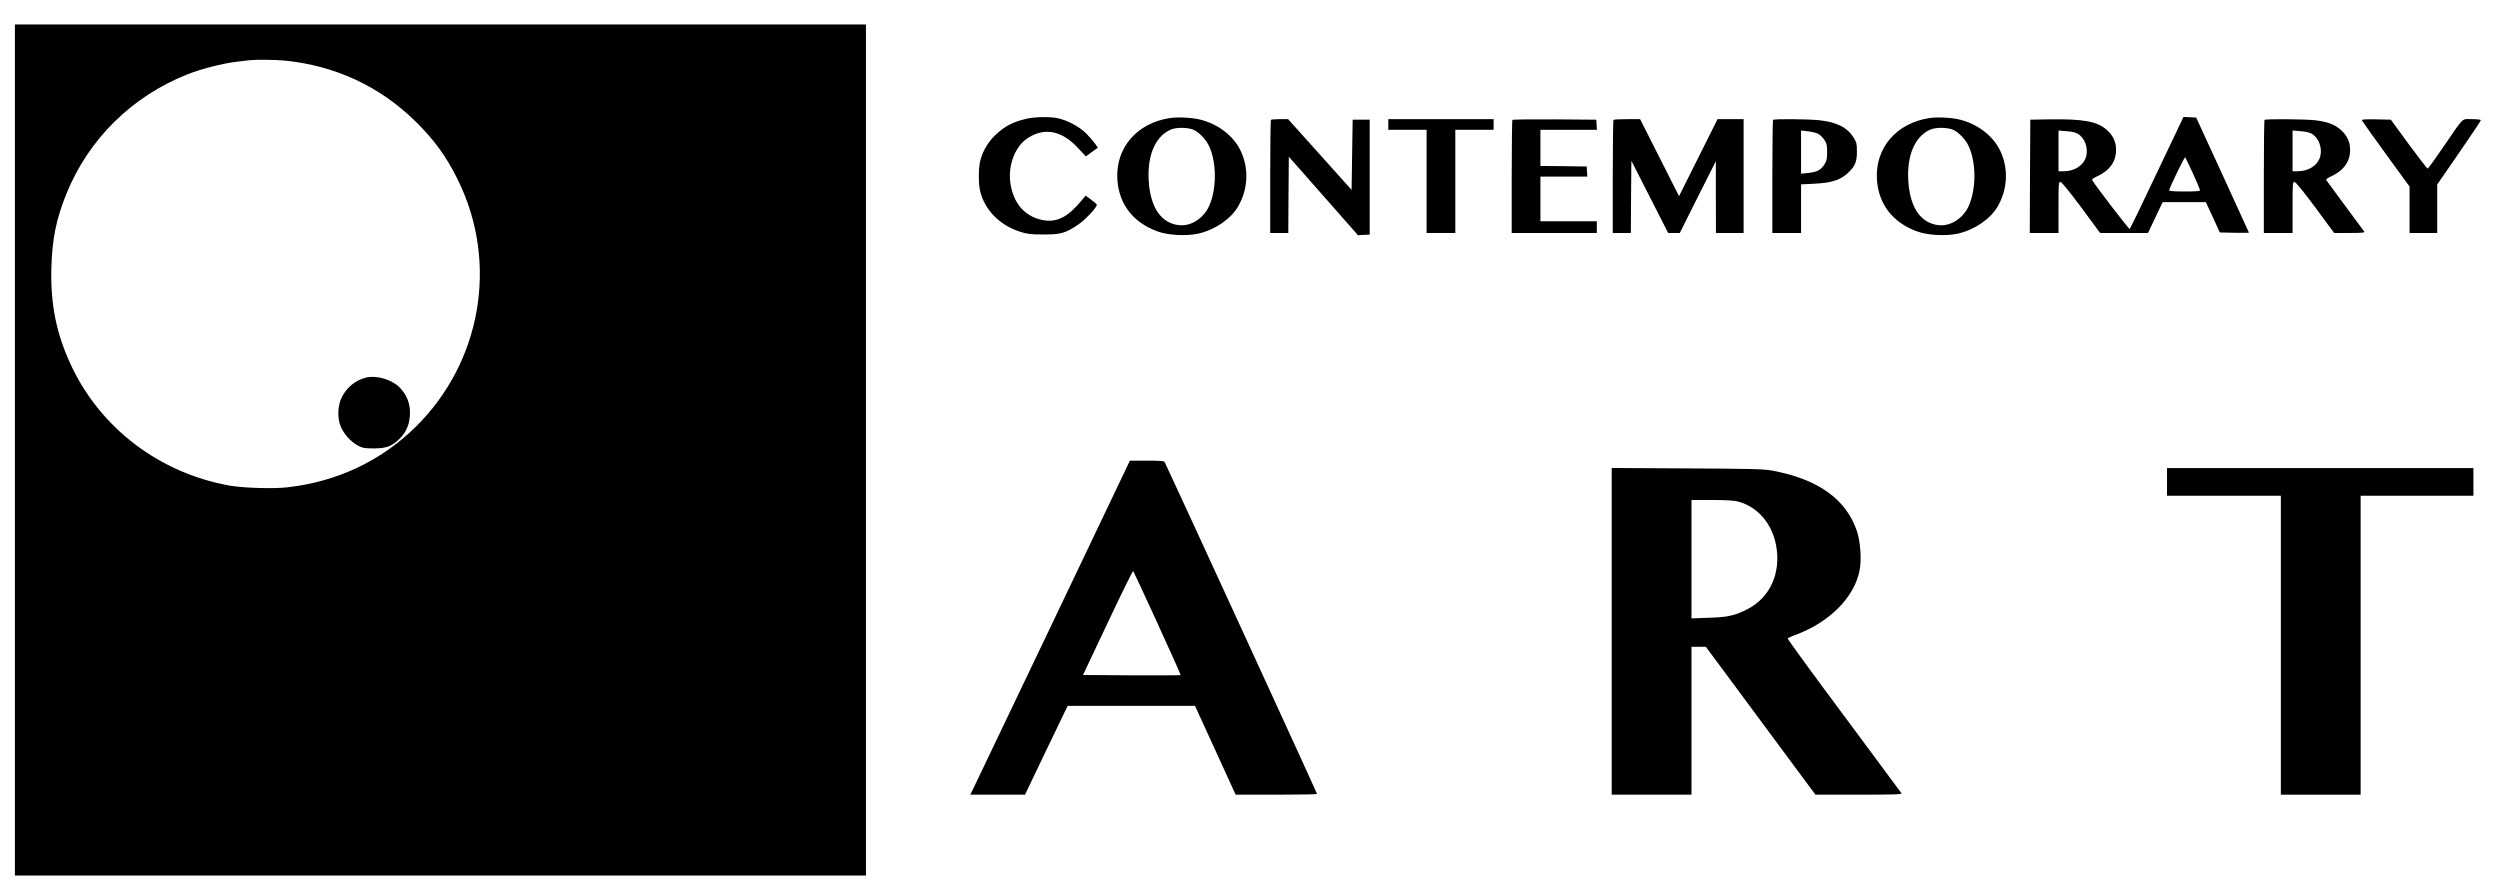 <?xml version="1.0" standalone="no"?>
<!DOCTYPE svg PUBLIC "-//W3C//DTD SVG 20010904//EN"
 "http://www.w3.org/TR/2001/REC-SVG-20010904/DTD/svg10.dtd">
<svg version="1.0" xmlns="http://www.w3.org/2000/svg"
 width="2350pt" height="838pt" viewBox="0 0 2350 838"
 preserveAspectRatio="xMidYMid meet">

<g transform="translate(0,838) scale(0.1,-0.1)"
fill="#000000" stroke="none">
<path d="M140 4150 l0 -4000 4000 0 4000 0 0 4000 0 4000 -4000 0 -4000 0 0
-4000z m2541 3660 c469 -48 880 -238 1213 -560 184 -179 301 -338 412 -565
380 -775 221 -1706 -398 -2317 -325 -321 -745 -518 -1209 -569 -132 -15 -413
-6 -539 16 -657 117 -1211 536 -1489 1125 -142 302 -198 580 -188 929 8 267
45 451 141 689 209 516 618 919 1145 1126 122 48 330 101 451 115 52 6 109 13
125 15 67 7 239 5 336 -4z"/>
<path d="M3437 4830 c-95 -24 -177 -91 -223 -182 -39 -75 -45 -190 -14 -270
26 -71 97 -151 164 -186 45 -24 62 -27 151 -27 120 0 172 21 247 97 62 64 91
139 92 238 0 88 -28 161 -89 229 -74 82 -222 127 -328 101z"/>
<path d="M9655 7265 c-132 -30 -209 -69 -298 -154 -68 -64 -119 -150 -141
-236 -20 -75 -20 -224 -1 -298 45 -174 182 -312 369 -374 72 -23 97 -27 221
-27 163 -1 208 11 326 90 66 43 179 163 179 188 0 6 -24 28 -53 49 l-52 38
-40 -48 c-129 -155 -230 -206 -362 -182 -165 31 -274 152 -304 338 -29 174 44
362 169 438 157 97 316 63 466 -99 l73 -78 56 41 57 40 -25 37 c-14 20 -51 63
-82 95 -64 65 -180 127 -271 146 -71 15 -213 13 -287 -4z"/>
<path d="M10995 7270 c-310 -48 -509 -281 -492 -575 14 -233 148 -407 377
-490 101 -37 270 -46 384 -21 155 35 304 136 373 253 96 165 105 362 23 530
-67 137 -209 246 -375 288 -77 20 -213 27 -290 15z m233 -114 c51 -26 112 -93
138 -151 72 -156 71 -405 -1 -563 -54 -118 -174 -193 -288 -178 -157 21 -253
153 -276 378 -25 255 49 448 199 518 55 26 175 24 228 -4z"/>
<path d="M18135 7270 c-310 -48 -509 -281 -492 -575 14 -233 148 -407 377
-490 101 -37 270 -46 384 -21 155 35 304 136 373 253 96 165 105 362 23 530
-67 137 -209 246 -375 288 -77 20 -213 27 -290 15z m233 -114 c51 -26 112 -93
138 -151 72 -156 71 -405 -1 -563 -54 -118 -174 -193 -288 -178 -157 21 -253
153 -276 378 -25 255 49 448 199 518 55 26 175 24 228 -4z"/>
<path d="M20276 6758 c-136 -288 -252 -527 -256 -531 -6 -6 -315 396 -353 459
-5 9 10 20 47 37 117 54 178 139 177 249 0 76 -28 134 -88 188 -90 79 -221
103 -538 98 l-180 -3 -3 -532 -2 -533 135 0 135 0 0 240 c0 224 1 240 18 240
11 0 79 -83 196 -240 l177 -240 225 0 225 0 69 145 69 145 203 0 203 0 66
-142 65 -143 137 -3 c75 -1 137 -1 137 1 0 2 -112 246 -248 543 l-248 539 -60
3 -59 3 -249 -523z m-741 362 c63 -39 96 -133 75 -211 -23 -83 -108 -139 -214
-139 l-46 0 0 191 0 192 75 -6 c52 -4 86 -12 110 -27z m1079 -371 c36 -80 66
-151 66 -158 0 -8 -43 -11 -145 -11 -91 0 -145 4 -145 10 0 20 145 319 151
312 3 -4 36 -73 73 -153z"/>
<path d="M11947 7253 c-4 -3 -7 -244 -7 -535 l0 -528 85 0 85 0 2 358 3 359
325 -369 325 -369 55 3 55 3 0 540 0 540 -80 0 -80 0 -5 -330 -5 -330 -298
332 -299 333 -77 0 c-43 0 -81 -3 -84 -7z"/>
<path d="M13050 7210 l0 -50 180 0 180 0 0 -485 0 -485 135 0 135 0 0 485 0
485 180 0 180 0 0 50 0 50 -495 0 -495 0 0 -50z"/>
<path d="M14217 7253 c-4 -3 -7 -244 -7 -535 l0 -528 400 0 400 0 0 55 0 55
-265 0 -265 0 0 210 0 210 221 0 220 0 -3 48 -3 47 -217 3 -218 2 0 170 0 170
266 0 265 0 -3 48 -3 47 -391 3 c-215 1 -393 -1 -397 -5z"/>
<path d="M15167 7253 c-4 -3 -7 -244 -7 -535 l0 -528 85 0 85 0 2 339 3 340
173 -340 173 -339 55 0 54 0 169 338 170 337 0 -337 1 -338 130 0 130 0 0 535
0 535 -123 0 -122 0 -181 -362 -181 -362 -183 362 -183 362 -122 0 c-67 0
-125 -3 -128 -7z"/>
<path d="M16667 7253 c-4 -3 -7 -244 -7 -535 l0 -528 135 0 135 0 0 229 0 228
123 6 c173 8 256 37 334 117 53 54 68 95 68 186 0 72 -3 86 -30 129 -61 98
-158 147 -325 165 -113 11 -423 14 -433 3z m420 -129 c19 -10 47 -35 61 -57
23 -35 27 -51 27 -117 0 -67 -4 -82 -27 -118 -35 -52 -68 -69 -152 -78 l-66
-7 0 203 0 203 61 -7 c33 -3 76 -13 96 -22z"/>
<path d="M21287 7253 c-4 -3 -7 -244 -7 -535 l0 -528 135 0 135 0 0 240 c0
224 1 240 18 240 11 0 79 -83 196 -240 l177 -240 145 0 c114 0 144 3 138 13
-5 6 -85 116 -179 242 -94 127 -174 235 -178 242 -5 7 12 20 47 36 117 54 178
139 177 249 0 76 -28 134 -88 188 -58 51 -132 78 -246 90 -104 11 -460 13
-470 3z m448 -133 c63 -39 96 -133 75 -211 -23 -83 -108 -139 -214 -139 l-46
0 0 191 0 192 75 -6 c52 -4 86 -12 110 -27z"/>
<path d="M22203 7247 c3 -7 104 -150 226 -317 l221 -304 0 -218 0 -218 130 0
130 0 0 228 0 228 205 297 c113 163 205 302 205 307 0 6 -35 10 -84 10 -100 0
-68 32 -271 -265 -75 -110 -141 -200 -145 -200 -5 0 -85 104 -178 230 l-168
230 -138 3 c-112 2 -137 0 -133 -11z"/>
<path d="M10582 3968 c-87 -186 -1426 -2986 -1443 -3021 l-19 -37 257 0 258 0
200 418 201 417 598 0 599 0 191 -417 191 -418 383 0 c210 0 382 3 382 7 0 10
-1422 3105 -1433 3121 -7 9 -53 12 -168 12 l-158 0 -39 -82z m298 -1446 c122
-266 220 -485 218 -488 -3 -2 -210 -3 -461 -2 l-457 3 233 492 c127 270 235
489 239 485 4 -4 106 -224 228 -490z"/>
<path d="M15150 2446 l0 -1536 375 0 375 0 0 695 0 695 68 0 67 0 515 -695
515 -695 408 0 c324 0 407 3 401 13 -4 6 -248 335 -541 730 -294 394 -532 721
-529 726 3 4 34 18 68 31 321 116 559 354 608 608 20 99 8 270 -24 367 -102
303 -366 492 -801 572 -77 14 -192 17 -797 20 l-708 4 0 -1535z m1186 1220
c186 -49 322 -207 360 -416 46 -255 -56 -485 -266 -594 -120 -62 -187 -78
-367 -83 l-163 -6 0 557 0 556 193 0 c130 0 208 -5 243 -14z"/>
<path d="M20370 3850 l0 -130 535 0 535 0 0 -1405 0 -1405 375 0 375 0 0 1405
0 1405 530 0 530 0 0 130 0 130 -1440 0 -1440 0 0 -130z"/>
</g>
</svg>
